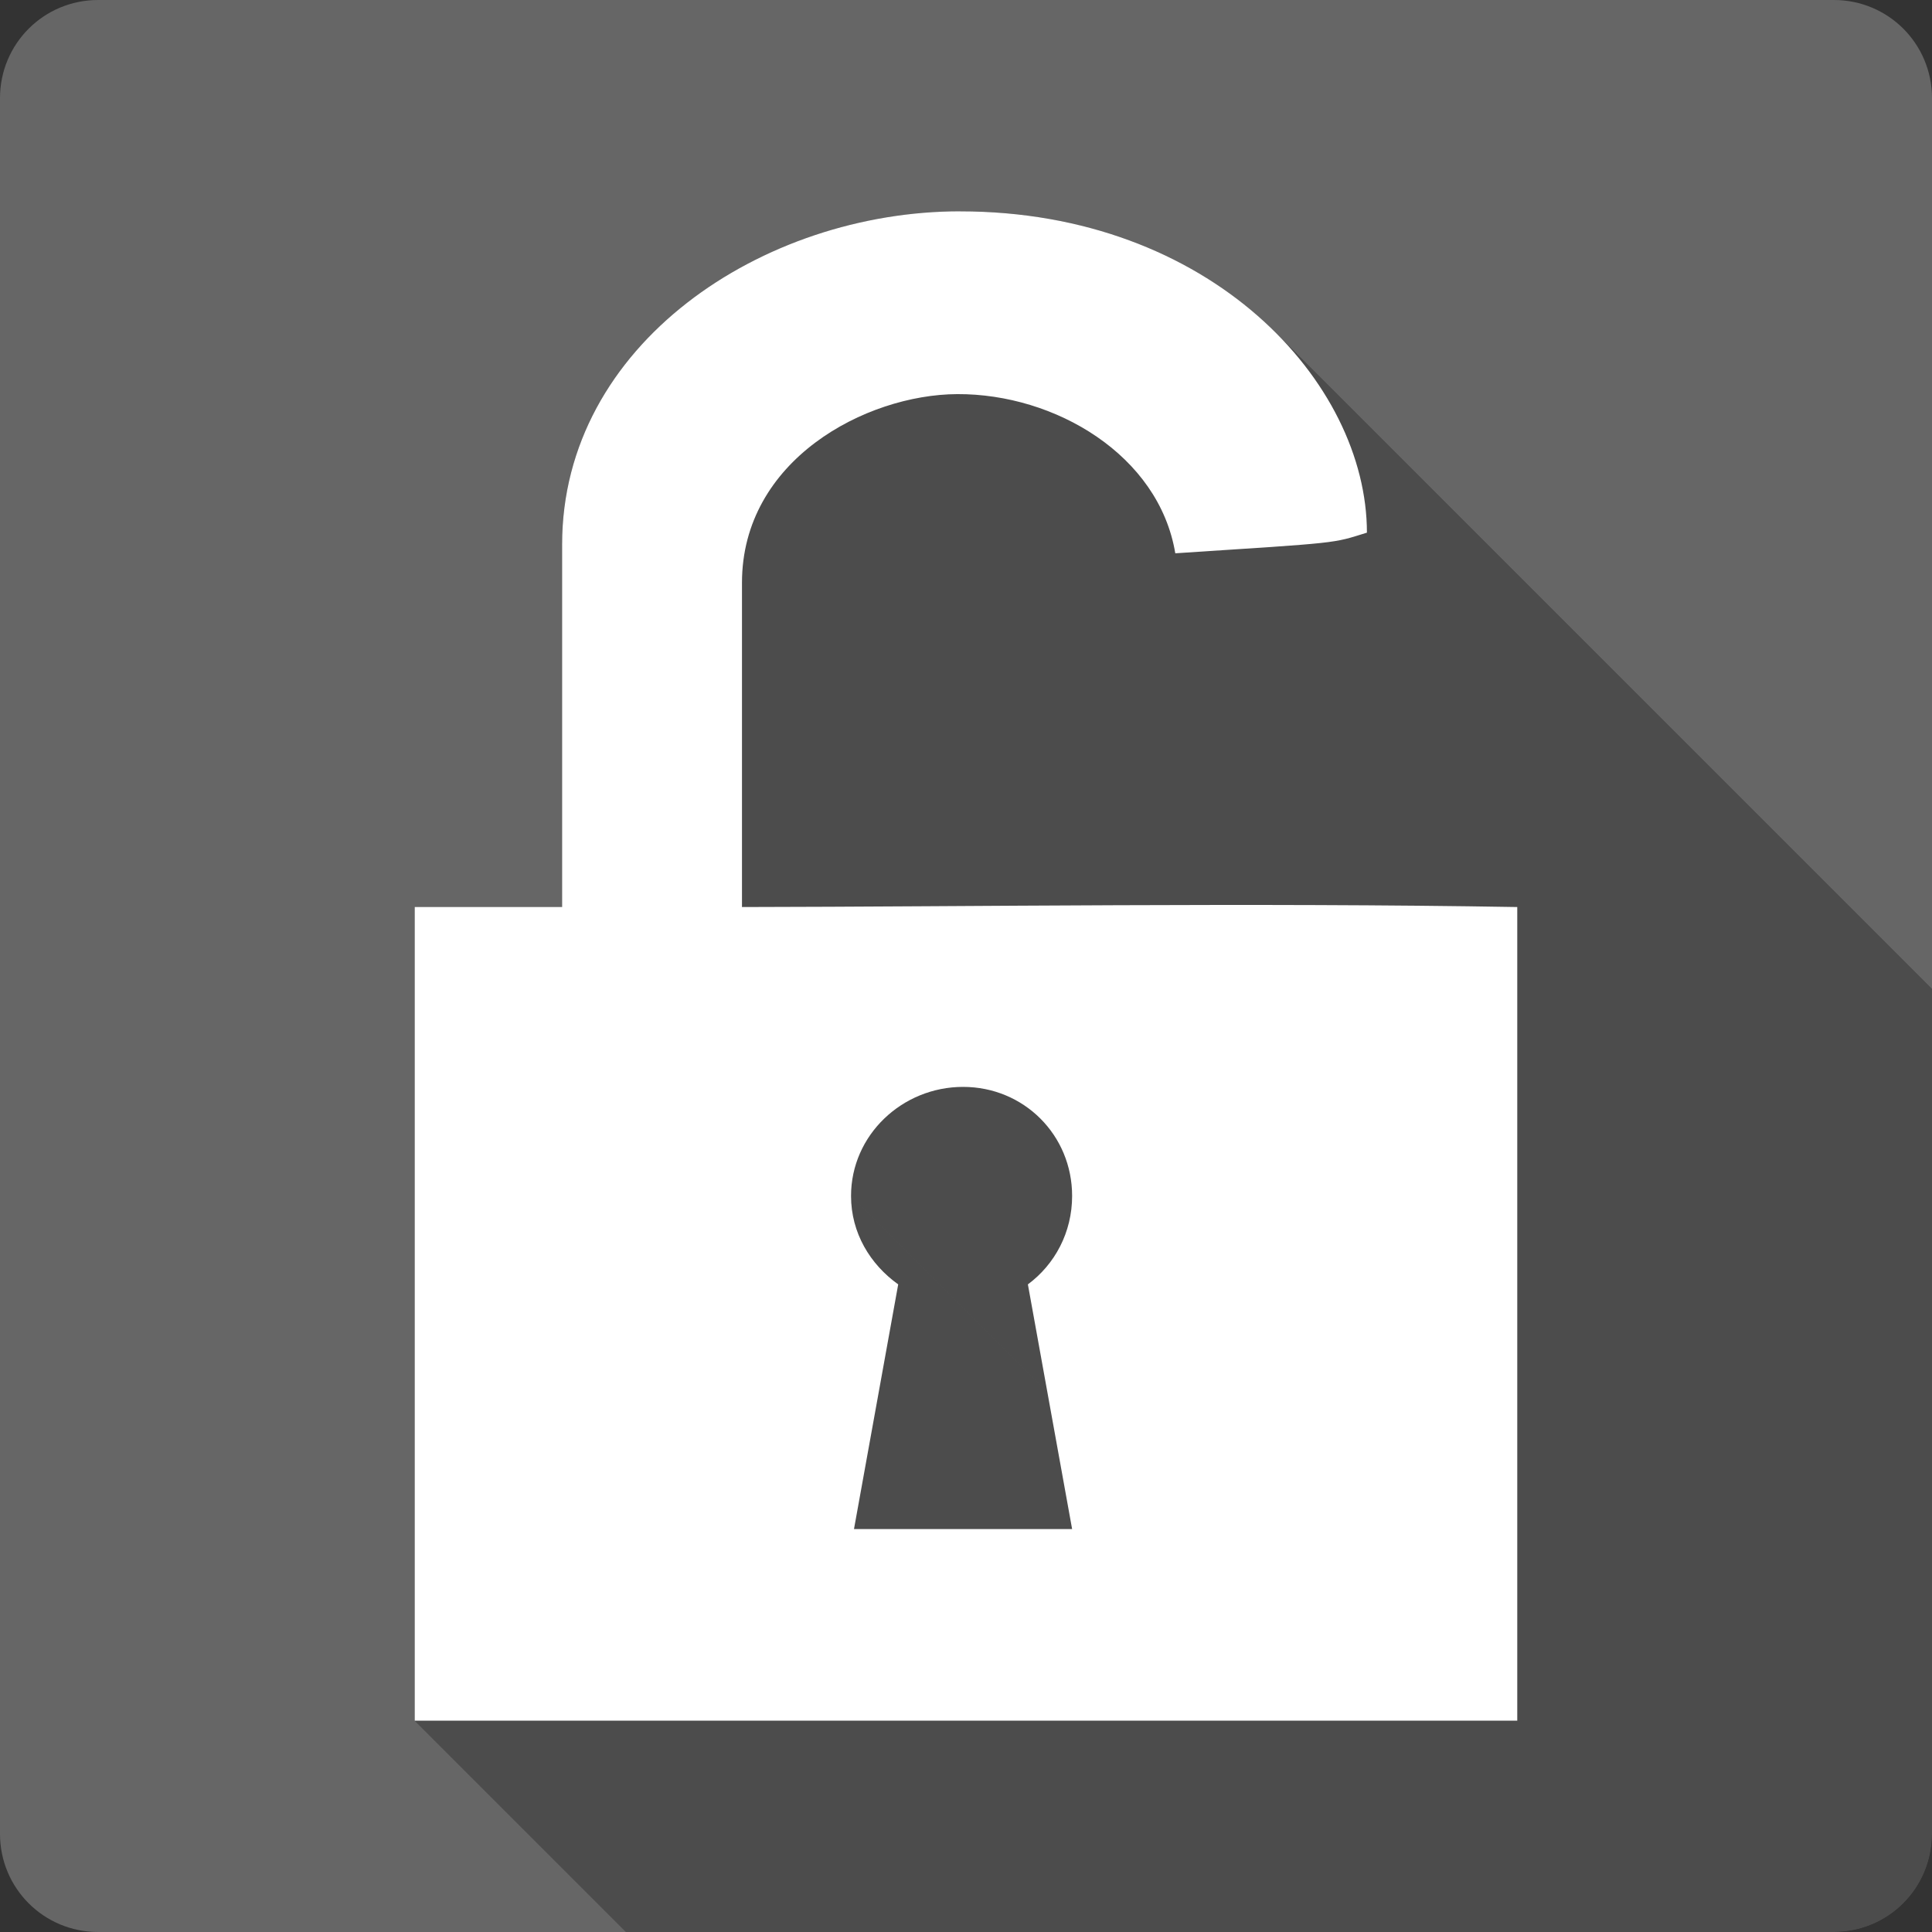 <?xml version="1.0" encoding="UTF-8" standalone="no"?>
<svg
   xmlns:dc="http://purl.org/dc/elements/1.1/"
   xmlns:cc="http://creativecommons.org/ns#"
   xmlns:rdf="http://www.w3.org/1999/02/22-rdf-syntax-ns#"
   xmlns:svg="http://www.w3.org/2000/svg"
   xmlns="http://www.w3.org/2000/svg"
   xmlns:sodipodi="http://sodipodi.sourceforge.net/DTD/sodipodi-0.dtd"
   xmlns:inkscape="http://www.inkscape.org/namespaces/inkscape"
   width="512"
   height="512"
   viewBox="0 0 384 384"
   id="svg2"
   version="1.1"
   inkscape:version="0.48.5 r10040"
   sodipodi:docname="object-unlocked.svg">
  <rect x="0" y="0" width="384" height="384" fill="#333333" stroke="none"/>
  <sodipodi:namedview
     pagecolor="#ffffff"
     bordercolor="#666666"
     borderopacity="1"
     objecttolerance="10"
     gridtolerance="10"
     guidetolerance="10"
     inkscape:pageopacity="0"
     inkscape:pageshadow="2"
     inkscape:window-width="1306"
     inkscape:window-height="715"
     id="namedview12"
     showgrid="false"
     inkscape:zoom="0.4609375"
     inkscape:cx="556.47458"
     inkscape:cy="158.37288"
     inkscape:window-x="56"
     inkscape:window-y="28"
     inkscape:window-maximized="1"
     inkscape:current-layer="svg2" />
  <defs
     id="defs14">
    <clipPath
       clipPathUnits="userSpaceOnUse"
       id="clipPath3118">
      <path
         id="path3120"
         d="M 19.5,5.0000003e-7 C 8.702,5.0000003e-7 0,8.702 0,19.5 L 0,364.5 C 0,375.298 8.702,384 19.5,384 l 345,0 c 10.798,0 19.5,-8.702 19.5,-19.5 L 384,19.5 C 384,8.702 375.298,5e-7 364.5,5e-7 l -345,0 z"
         style="fill:#666666;fill-opacity:1;stroke:none"
         inkscape:connector-curvature="0" />
    </clipPath>
  </defs>
  <path
     inkscape:connector-curvature="0"
     style="fill:#666666;fill-opacity:1;stroke:none"
     d="M 19.5,5.0000003e-7 C 8.702,5.0000003e-7 0,8.702 0,19.5 L 0,364.5 C 0,375.298 8.702,384 19.5,384 l 345,0 c 10.798,0 19.5,-8.702 19.5,-19.5 L 384,19.5 C 384,8.702 375.298,5e-7 364.5,5e-7 l -345,0 z"
     id="rect2986" />
  <g
     style="fill:#000000;fill-rule:evenodd;opacity:0.25"
     id="g3013"
     clip-path="url(#clipPath3118)">
    <path
       inkscape:connector-curvature="0"
       d="m 190.829,42 c -39.258,0 -79.103,26.439 -79.103,66.213 l 388.909,388.909 c 0,-39.774 39.845,-66.213 79.103,-66.213 z"
       id="path3015"
       style="fill:#000000" />
    <path
       inkscape:connector-curvature="0"
       d="m 111.726,108.213 0,72.067 388.909,388.909 0,-72.067 z"
       id="path3017"
       style="fill:#000000" />
    <path
       inkscape:connector-curvature="0"
       d="m 111.726,180.281 -29.293,0 388.909,388.909 29.293,0 z"
       id="path3019"
       style="fill:#000000" />
    <path
       inkscape:connector-curvature="0"
       d="m 82.433,180.281 0,161.719 388.909,388.909 0,-161.719 z"
       id="path3021"
       style="fill:#000000" />
    <path
       inkscape:connector-curvature="0"
       d="m 82.433,342 219.135,0 388.909,388.909 -219.135,0 z"
       id="path3023"
       style="fill:#000000" />
    <path
       inkscape:connector-curvature="0"
       d="m 301.567,342 0,-161.719 388.909,388.909 0,161.719 z"
       id="path3025"
       style="fill:#000000" />
    <path
       inkscape:connector-curvature="0"
       d="m 301.567,180.281 c -52.492,-0.898 -108.493,-0.068 -154.093,0 l 388.909,388.909 c 45.599,-0.068 101.6,-0.898 154.093,0 z"
       id="path3027"
       style="fill:#000000" />
    <path
       inkscape:connector-curvature="0"
       d="m 147.475,180.281 0,-64.451 388.909,388.909 0,64.451 z"
       id="path3029"
       style="fill:#000000" />
    <path
       inkscape:connector-curvature="0"
       d="m 147.475,115.829 c 0,-24.387 24.585,-37.403 42.77,-37.496 L 579.154,467.242 c -18.185,0.092 -42.77,13.108 -42.77,37.496 z"
       id="path3031"
       style="fill:#000000" />
    <path
       inkscape:connector-curvature="0"
       d="m 190.245,78.333 c 12.33,-0.064 25.143,4.826 33.7,13.383 L 612.853,480.625 c -8.557,-8.557 -21.37,-13.447 -33.7,-13.383 z"
       id="path3033"
       style="fill:#000000" />
    <path
       inkscape:connector-curvature="0"
       d="m 223.944,91.716 c 4.944,4.944 8.467,11.112 9.655,18.255 L 622.508,498.88 c -1.188,-7.144 -4.711,-13.311 -9.655,-18.255 z"
       id="path3035"
       style="fill:#000000" />
    <path
       inkscape:connector-curvature="0"
       d="m 233.599,109.972 c 33.311,-2.17 31.055,-1.93 38.088,-4.103 l 388.909,388.909 c -7.033,2.173 -4.777,1.934 -38.088,4.103 z"
       id="path3037"
       style="fill:#000000" />
    <path
       inkscape:connector-curvature="0"
       d="m 271.687,105.868 c 0,-13.602 -6.437,-28.051 -18.144,-39.758 L 642.452,455.019 c 11.707,11.707 18.144,26.155 18.144,39.758 z"
       id="path3039"
       style="fill:#000000" />
    <path
       inkscape:connector-curvature="0"
       d="M 253.543,66.11 C 239.527,52.094 217.956,42.008 190.832,42.008 L 579.741,430.916 c 27.123,0 48.694,10.087 62.711,24.103 z"
       id="path3041"
       style="fill:#000000" />
    <path
       inkscape:connector-curvature="0"
       d="m 191.416,216.026 c 6.048,0 11.467,2.396 15.374,6.303 l 388.909,388.909 c -3.907,-3.907 -9.326,-6.303 -15.374,-6.303 z"
       id="path3043"
       style="fill:#000000" />
    <path
       inkscape:connector-curvature="0"
       d="m 206.79,222.329 c 3.908,3.908 6.303,9.327 6.303,15.375 l 388.909,388.909 c 0,-6.047 -2.395,-11.467 -6.303,-15.375 z"
       id="path3045"
       style="fill:#000000" />
    <path
       inkscape:connector-curvature="0"
       d="m 213.093,237.704 c 0,7.213 -3.407,13.586 -8.791,17.577 l 388.909,388.909 c 5.384,-3.991 8.791,-10.364 8.791,-17.577 z"
       id="path3047"
       style="fill:#000000" />
    <path
       inkscape:connector-curvature="0"
       d="m 204.302,255.281 8.791,48.629 388.909,388.909 -8.791,-48.629 z"
       id="path3049"
       style="fill:#000000" />
    <path
       inkscape:connector-curvature="0"
       d="m 213.093,303.909 -43.354,0 388.909,388.909 43.354,0 z"
       id="path3051"
       style="fill:#000000" />
    <path
       inkscape:connector-curvature="0"
       d="m 169.738,303.909 8.787,-48.629 388.909,388.909 -8.787,48.629 z"
       id="path3053"
       style="fill:#000000" />
    <path
       inkscape:connector-curvature="0"
       d="m 178.525,255.281 c -1.076,-0.768 -2.086,-1.621 -3.015,-2.551 l 388.909,388.909 c 0.93,0.93 1.94,1.783 3.015,2.551 z"
       id="path3055"
       style="fill:#000000" />
    <path
       inkscape:connector-curvature="0"
       d="m 175.51,252.73 c -3.88,-3.88 -6.359,-9.093 -6.359,-15.026 l 388.909,388.909 c 0,5.933 2.48,11.147 6.359,15.026 z"
       id="path3057"
       style="fill:#000000" />
    <path
       inkscape:connector-curvature="0"
       d="m 169.151,237.704 c 0,-12.098 10.172,-21.677 22.265,-21.677 l 388.909,388.909 c -12.093,0 -22.265,9.58 -22.265,21.677 z"
       id="path3059"
       style="fill:#000000" />
  </g>
  <path
     style="fill:#ffffff;fill-rule:evenodd"
     inkscape:connector-curvature="0"
     id="path10"
     d="m 190.829,42 c -39.258,0 -79.103,26.439 -79.103,66.213 v 72.067 H 82.433 V 342 H 301.567 V 180.281 c -52.492,-0.898 -108.493,-0.068 -154.093,0 v -64.451 c 0,-24.387 24.585,-37.403 42.77,-37.496 19.454,-0.101 40.11,12.131 43.354,31.638 33.311,-2.17 31.055,-1.93 38.088,-4.103 0,-29.888 -31.076,-63.861 -80.854,-63.861 m 0.583,174.019 c 12.098,0 21.677,9.584 21.677,21.677 0,7.213 -3.407,13.586 -8.791,17.577 l 8.791,48.629 h -43.354 l 8.787,-48.629 c -5.564,-3.973 -9.374,-10.222 -9.374,-17.577 0,-12.098 10.172,-21.677 22.265,-21.677" />
</svg>
